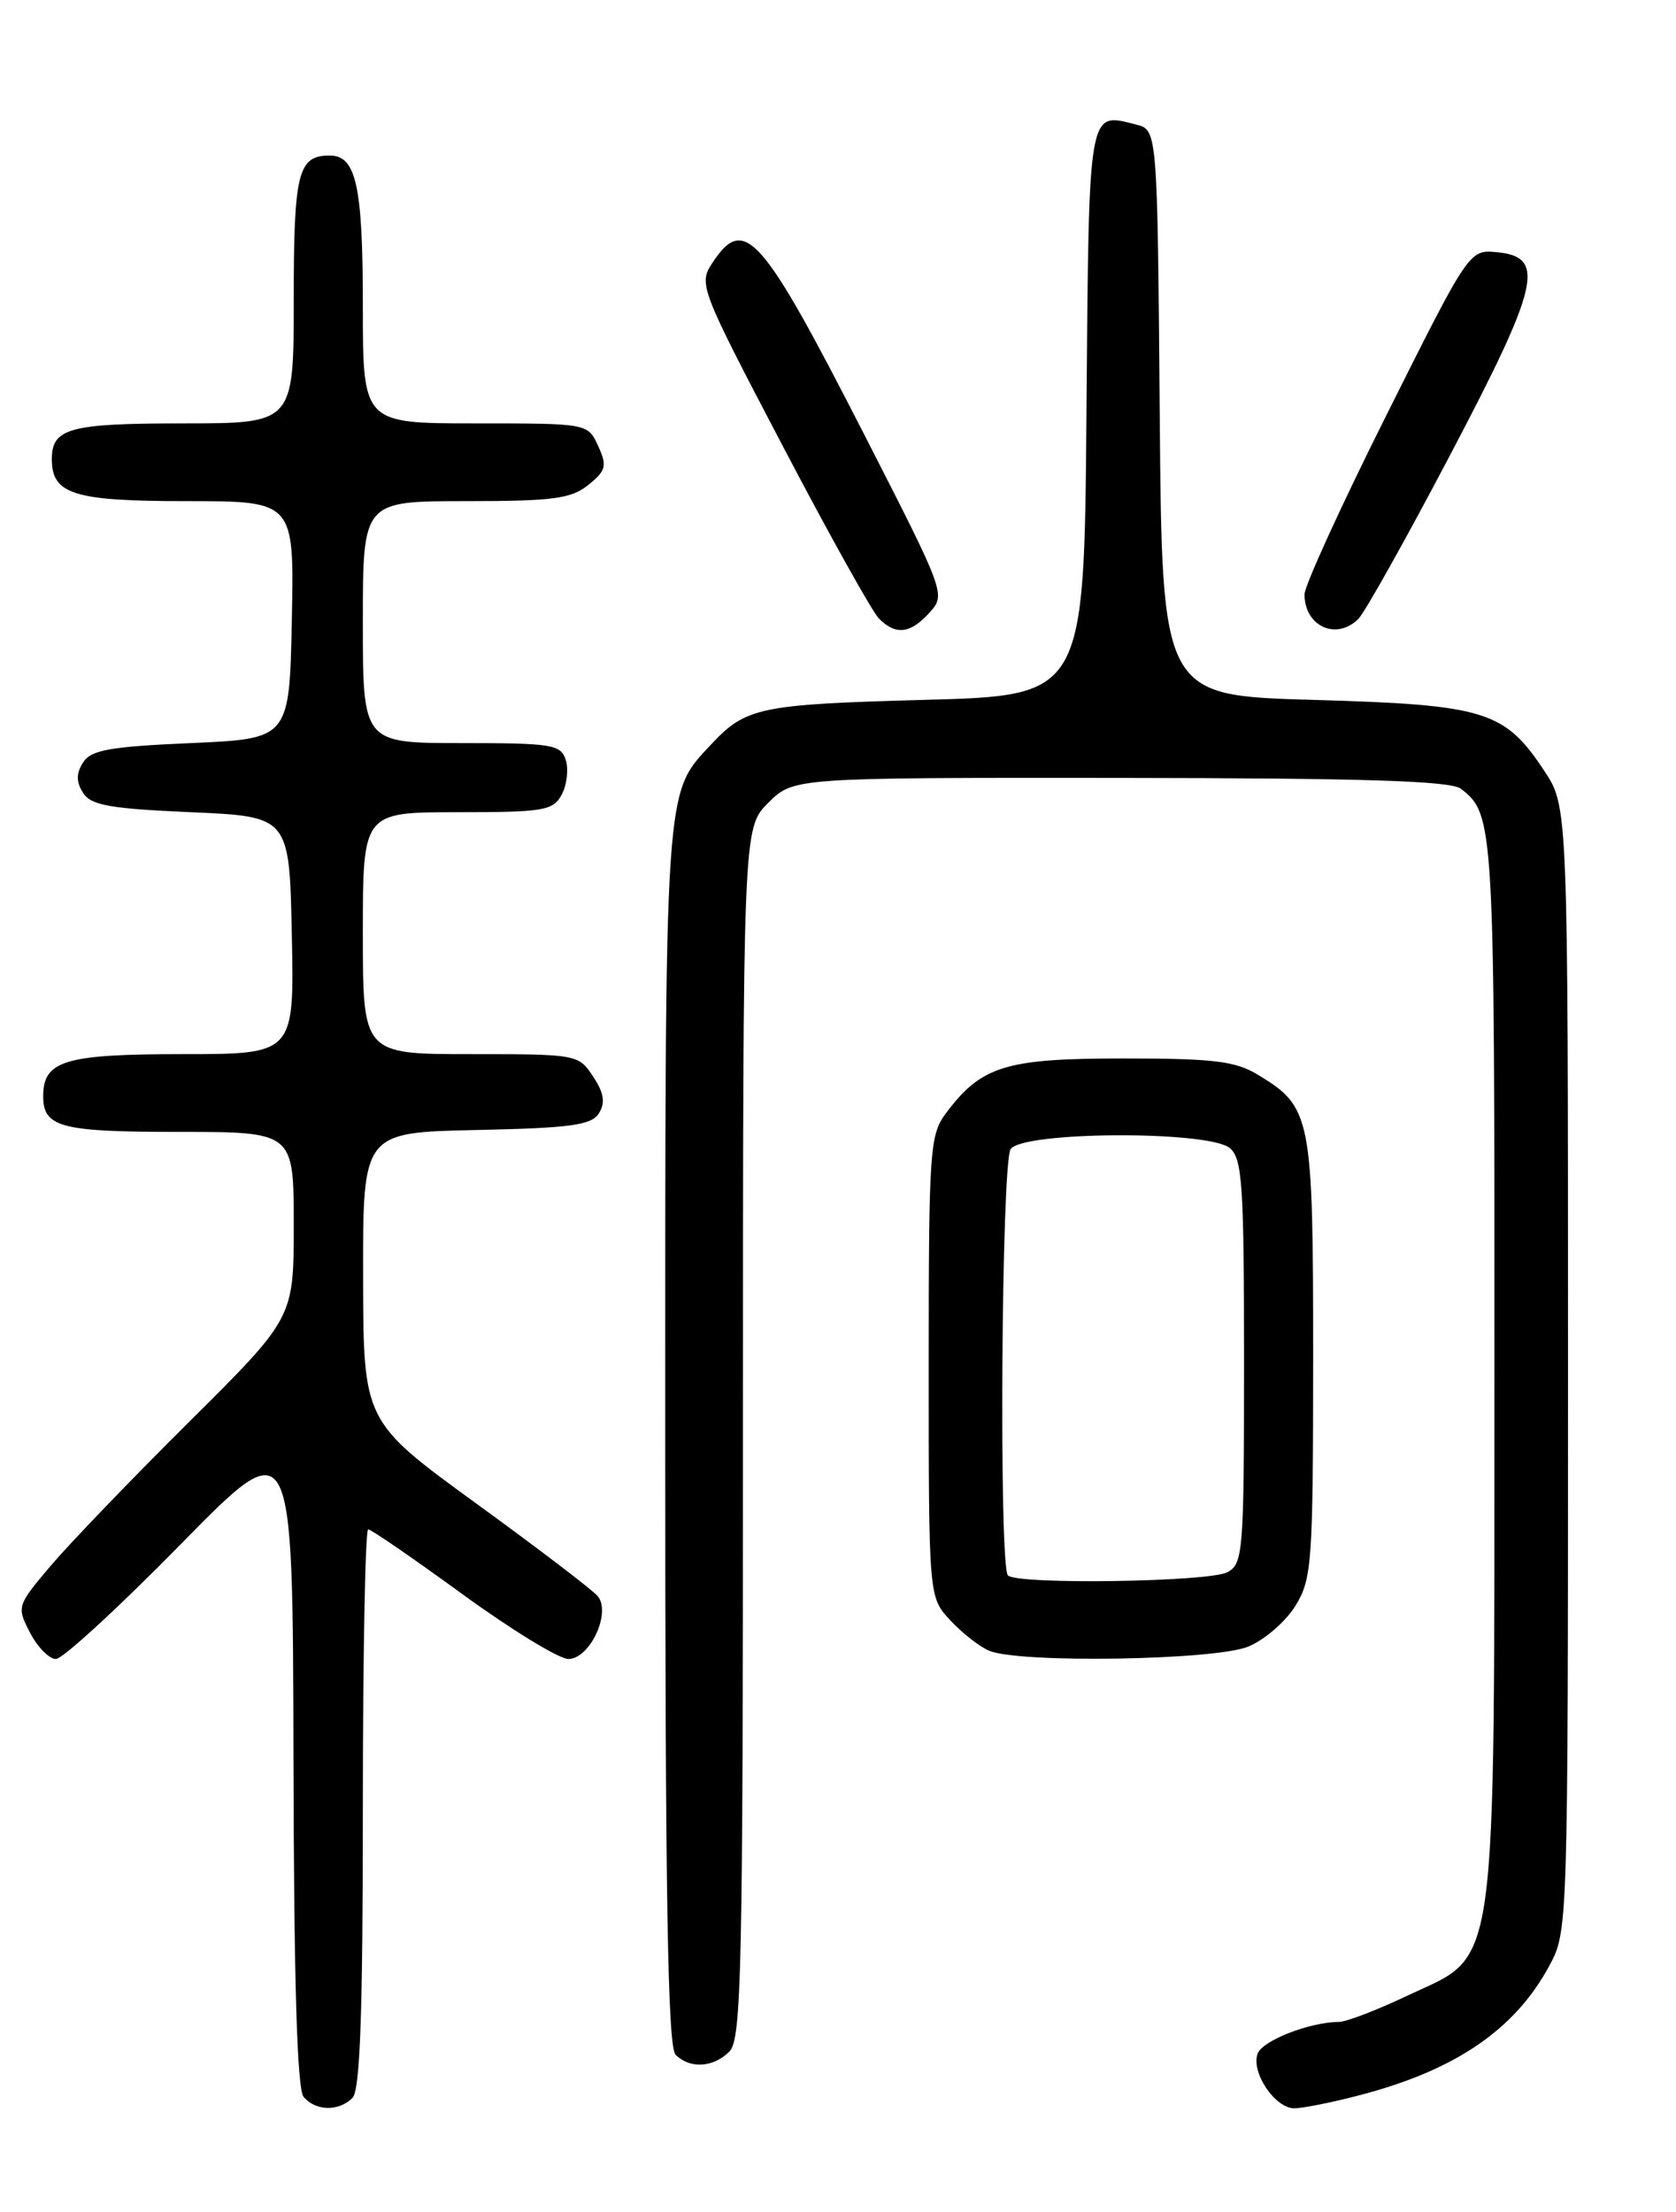 <?xml version="1.0" encoding="UTF-8" standalone="no"?>
<!DOCTYPE svg PUBLIC "-//W3C//DTD SVG 1.1//EN" "http://www.w3.org/Graphics/SVG/1.1/DTD/svg11.dtd" >
<svg xmlns="http://www.w3.org/2000/svg" xmlns:xlink="http://www.w3.org/1999/xlink" version="1.1" viewBox="0 0 194 256">
 <g >
 <path fill="currentColor"
d=" M 40.80 242.80 C 41.68 241.92 42.00 233.09 42.00 209.30 C 42.00 191.53 42.28 177.00 42.62 177.00 C 42.96 177.00 47.87 180.38 53.53 184.50 C 59.19 188.62 64.71 192.00 65.79 192.00 C 68.27 192.00 70.78 186.64 69.19 184.73 C 68.61 184.03 62.27 179.19 55.09 173.98 C 42.06 164.50 42.06 164.50 42.03 147.78 C 42.00 131.06 42.00 131.06 55.14 130.78 C 66.07 130.55 68.46 130.22 69.32 128.85 C 70.09 127.63 69.92 126.52 68.66 124.60 C 66.97 122.03 66.81 122.00 54.48 122.00 C 42.00 122.00 42.00 122.00 42.00 108.00 C 42.00 94.00 42.00 94.00 52.96 94.00 C 62.97 94.00 64.02 93.82 65.02 91.96 C 65.62 90.84 65.83 89.04 65.49 87.96 C 64.92 86.16 63.91 86.00 53.43 86.00 C 42.00 86.00 42.00 86.00 42.00 72.00 C 42.00 58.00 42.00 58.00 53.89 58.00 C 64.04 58.00 66.12 57.72 68.10 56.12 C 70.16 54.46 70.29 53.93 69.24 51.62 C 68.04 49.00 68.04 49.00 55.02 49.00 C 42.00 49.00 42.00 49.00 42.00 35.43 C 42.00 21.49 41.23 18.00 38.16 18.00 C 34.49 18.00 34.00 19.96 34.00 34.70 C 34.00 49.00 34.00 49.00 21.20 49.00 C 8.05 49.00 6.00 49.56 6.00 53.13 C 6.00 57.21 8.52 58.00 21.60 58.00 C 34.06 58.00 34.06 58.00 33.78 71.75 C 33.50 85.50 33.50 85.50 22.11 86.00 C 12.69 86.41 10.52 86.80 9.61 88.25 C 8.81 89.52 8.81 90.48 9.61 91.75 C 10.52 93.20 12.69 93.59 22.11 94.00 C 33.50 94.50 33.50 94.50 33.78 108.25 C 34.06 122.00 34.06 122.00 21.10 122.00 C 7.49 122.00 5.00 122.75 5.00 126.87 C 5.00 130.47 7.03 131.00 20.70 131.00 C 34.00 131.00 34.00 131.00 34.00 141.77 C 34.00 152.53 34.00 152.53 21.93 164.52 C 15.29 171.11 8.07 178.62 5.88 181.20 C 1.95 185.84 1.92 185.94 3.47 188.95 C 4.34 190.63 5.69 192.00 6.47 192.00 C 7.25 192.00 13.74 186.04 20.89 178.75 C 33.89 165.50 33.89 165.50 33.97 203.42 C 34.02 229.44 34.39 241.76 35.14 242.67 C 36.51 244.33 39.21 244.39 40.80 242.80 Z  M 157.32 242.50 C 168.45 239.61 175.34 234.91 179.34 227.50 C 181.49 223.52 181.50 223.19 181.50 158.43 C 181.50 93.35 181.50 93.35 178.75 89.21 C 174.15 82.25 171.93 81.57 152.00 81.00 C 134.50 80.50 134.50 80.50 134.24 47.77 C 133.97 15.03 133.97 15.03 131.49 14.41 C 125.91 13.01 126.05 12.17 125.76 47.71 C 125.50 80.50 125.50 80.50 107.00 81.00 C 87.93 81.52 86.34 81.85 82.30 86.17 C 76.89 91.96 77.00 90.28 77.00 166.27 C 77.00 219.64 77.29 236.89 78.20 237.80 C 79.86 239.46 82.56 239.30 84.43 237.43 C 85.83 236.03 86.00 228.16 86.00 165.85 C 86.00 95.85 86.00 95.85 88.92 92.92 C 91.85 90.00 91.85 90.00 129.67 90.03 C 157.83 90.06 167.91 90.37 169.09 91.28 C 172.95 94.24 173.00 95.20 172.98 158.18 C 172.95 230.21 173.55 225.93 162.79 231.02 C 159.33 232.66 155.82 234.00 155.00 234.00 C 151.63 234.02 146.16 236.14 145.58 237.66 C 144.76 239.79 147.57 244.00 149.81 244.00 C 150.78 244.00 154.16 243.33 157.32 242.50 Z  M 144.51 190.56 C 146.41 189.77 148.86 187.63 149.97 185.81 C 151.86 182.72 151.99 180.81 152.00 157.15 C 152.00 129.17 151.80 128.13 145.61 124.39 C 143.00 122.80 140.48 122.50 130.00 122.50 C 116.38 122.50 113.61 123.36 109.50 128.83 C 107.62 131.34 107.50 133.06 107.50 158.17 C 107.50 184.84 107.50 184.84 110.00 187.53 C 111.38 189.01 113.40 190.59 114.50 191.05 C 118.06 192.52 140.70 192.15 144.51 190.56 Z  M 107.60 70.89 C 109.49 68.80 109.43 68.66 100.00 50.22 C 88.10 26.97 86.16 24.78 82.43 30.47 C 80.85 32.88 81.06 33.42 90.58 51.57 C 95.95 61.82 100.98 70.84 101.75 71.60 C 103.70 73.55 105.38 73.35 107.60 70.89 Z  M 157.24 71.62 C 157.99 70.86 162.78 62.32 167.87 52.63 C 178.22 32.95 178.96 29.74 173.29 29.19 C 170.07 28.88 170.07 28.88 160.54 47.93 C 155.29 58.41 151.00 67.79 151.00 68.79 C 151.00 72.49 154.69 74.17 157.24 71.62 Z  M 116.67 182.33 C 115.62 181.29 115.91 134.68 116.98 133.00 C 118.29 130.93 139.87 130.82 142.35 132.87 C 143.80 134.08 144.00 137.09 144.00 157.59 C 144.00 179.64 143.89 180.99 142.07 181.96 C 139.96 183.09 117.75 183.42 116.67 182.33 Z "/>
</g>
</svg>